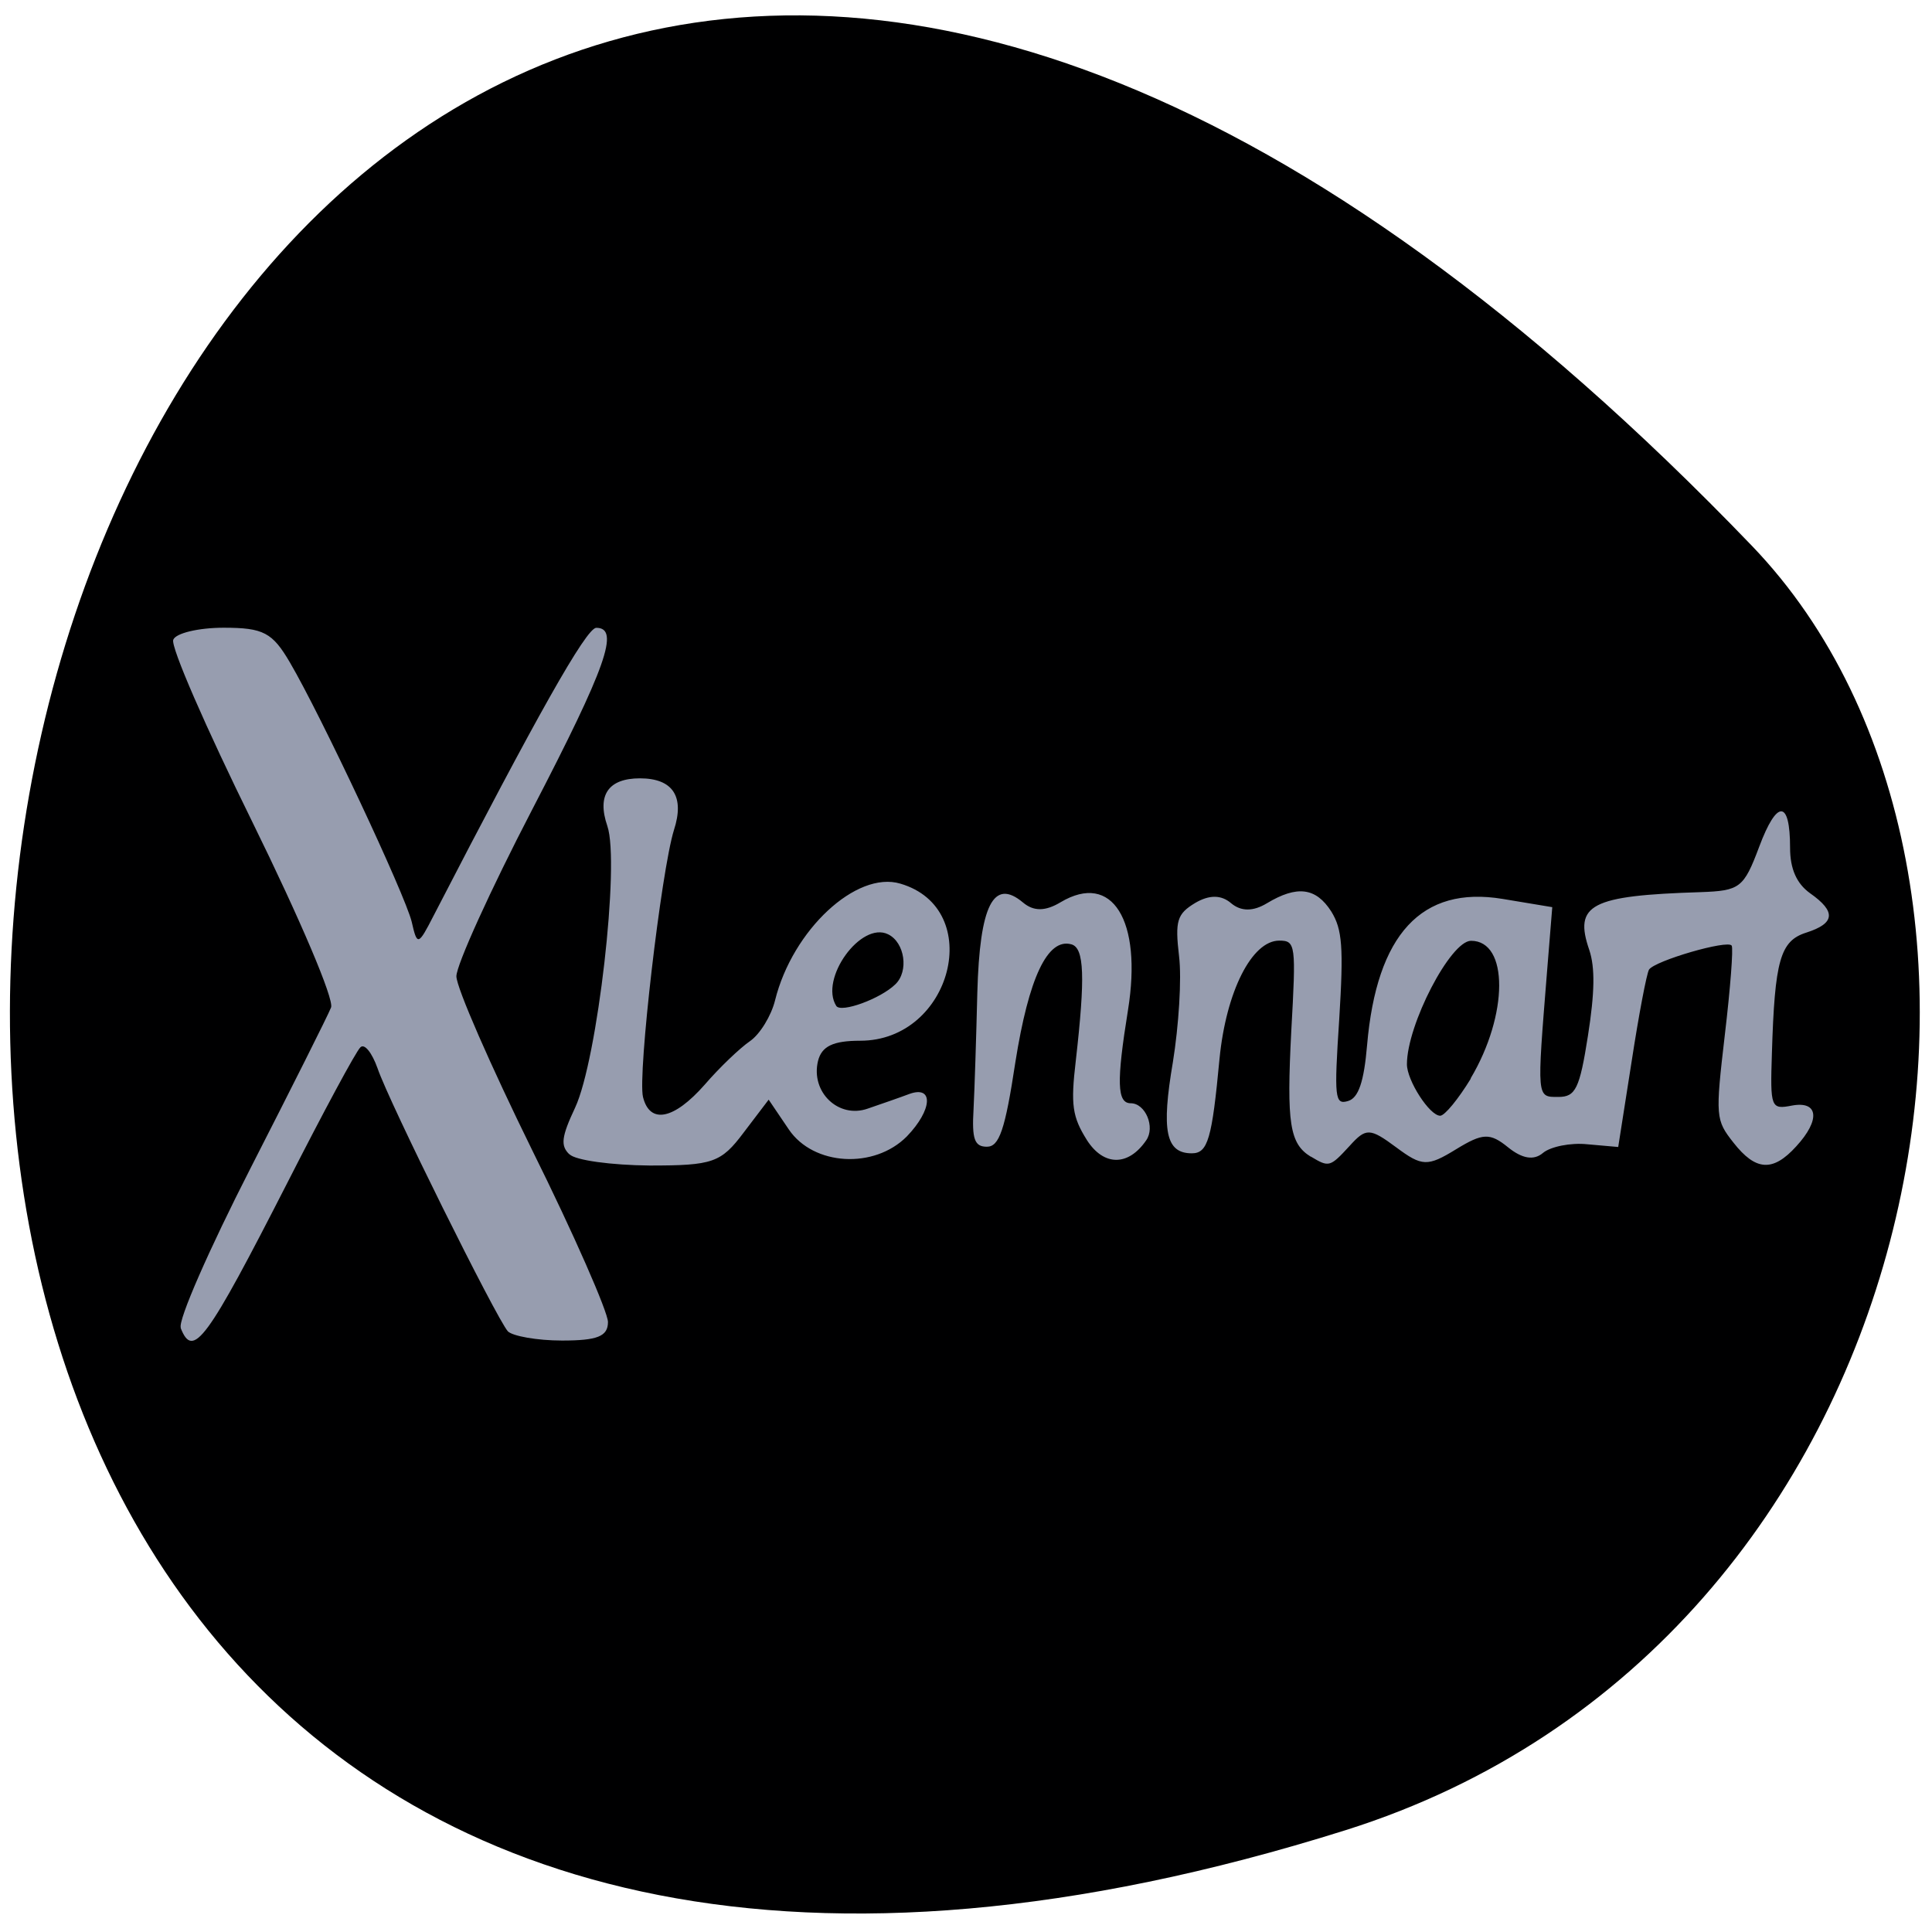 <svg xmlns="http://www.w3.org/2000/svg" viewBox="0 0 22 22"><path d="m 15.324 20.84 c -24.961 7.859 -16.184 -36.28 4.625 -14.625 c 3.621 3.766 2.109 12.504 -4.625 14.625" fill="#000001"/><path d="m 2.059 15.12 c -0.035 -0.082 0.324 -0.898 0.793 -1.816 c 0.469 -0.918 0.883 -1.742 0.918 -1.832 c 0.035 -0.094 -0.348 -0.996 -0.895 -2.109 c -0.527 -1.07 -0.934 -2 -0.902 -2.078 c 0.027 -0.074 0.285 -0.137 0.574 -0.137 c 0.453 0 0.555 0.055 0.754 0.395 c 0.355 0.605 1.309 2.637 1.387 2.953 c 0.063 0.277 0.074 0.273 0.25 -0.07 c 1.172 -2.27 1.738 -3.277 1.852 -3.277 c 0.27 0 0.117 0.438 -0.73 2.07 c -0.477 0.918 -0.863 1.77 -0.863 1.898 c 0 0.129 0.391 1.02 0.863 1.98 c 0.477 0.961 0.863 1.844 0.863 1.957 c 0 0.164 -0.121 0.211 -0.523 0.211 c -0.285 0 -0.563 -0.051 -0.617 -0.105 c -0.133 -0.152 -1.355 -2.613 -1.484 -2.996 c -0.063 -0.176 -0.148 -0.285 -0.195 -0.238 c -0.051 0.047 -0.422 0.738 -0.828 1.535 c -0.926 1.813 -1.078 2.02 -1.219 1.66 m 4.426 -1.977 c -0.102 -0.098 -0.09 -0.199 0.066 -0.531 c 0.254 -0.543 0.512 -2.785 0.367 -3.207 c -0.121 -0.352 0.012 -0.543 0.371 -0.543 c 0.375 0 0.512 0.207 0.387 0.59 c -0.145 0.469 -0.414 2.781 -0.352 3.039 c 0.078 0.313 0.352 0.258 0.703 -0.141 c 0.168 -0.195 0.402 -0.418 0.516 -0.496 c 0.113 -0.078 0.242 -0.289 0.285 -0.465 c 0.199 -0.801 0.926 -1.477 1.426 -1.328 c 0.973 0.285 0.59 1.789 -0.457 1.789 c -0.309 0 -0.438 0.063 -0.48 0.23 c -0.086 0.355 0.234 0.66 0.566 0.543 c 0.148 -0.051 0.363 -0.125 0.477 -0.168 c 0.277 -0.098 0.258 0.184 -0.031 0.484 c -0.371 0.375 -1.063 0.336 -1.344 -0.078 l -0.23 -0.34 l -0.285 0.375 c -0.258 0.344 -0.352 0.375 -1.07 0.375 c -0.434 -0.004 -0.848 -0.059 -0.914 -0.129 m 3.711 -1.934 c 0.156 -0.148 0.109 -0.477 -0.082 -0.57 c -0.309 -0.152 -0.785 0.508 -0.59 0.816 c 0.055 0.082 0.504 -0.082 0.672 -0.246 m 2.18 1.77 c -0.164 -0.262 -0.184 -0.398 -0.125 -0.898 c 0.109 -0.957 0.098 -1.289 -0.051 -1.328 c -0.27 -0.074 -0.484 0.379 -0.637 1.344 c -0.117 0.773 -0.184 0.961 -0.324 0.961 c -0.141 0 -0.172 -0.086 -0.152 -0.426 c 0.012 -0.234 0.031 -0.832 0.043 -1.328 c 0.027 -0.996 0.184 -1.309 0.52 -1.027 c 0.121 0.102 0.254 0.102 0.43 -0.004 c 0.586 -0.348 0.93 0.207 0.766 1.227 c -0.133 0.824 -0.125 1.063 0.031 1.063 c 0.168 0 0.281 0.273 0.176 0.422 c -0.203 0.297 -0.484 0.297 -0.676 -0.004 m 2.551 0.191 c -0.242 -0.148 -0.277 -0.379 -0.223 -1.43 c 0.055 -0.984 0.051 -1.031 -0.137 -1.031 c -0.313 0 -0.605 0.582 -0.68 1.344 c -0.086 0.918 -0.133 1.078 -0.316 1.078 c -0.297 0 -0.348 -0.258 -0.215 -1.039 c 0.066 -0.41 0.102 -0.949 0.07 -1.207 c -0.047 -0.402 -0.023 -0.48 0.184 -0.605 c 0.16 -0.094 0.297 -0.094 0.41 0.004 c 0.113 0.094 0.25 0.094 0.406 0 c 0.344 -0.207 0.559 -0.18 0.734 0.094 c 0.125 0.203 0.141 0.406 0.09 1.227 c -0.059 0.898 -0.051 0.977 0.102 0.93 c 0.117 -0.035 0.18 -0.219 0.215 -0.633 c 0.109 -1.266 0.621 -1.82 1.543 -1.668 l 0.566 0.094 l -0.059 0.727 c -0.117 1.461 -0.121 1.434 0.129 1.434 c 0.195 0 0.242 -0.094 0.336 -0.695 c 0.078 -0.496 0.082 -0.777 0.016 -0.977 c -0.18 -0.52 0.016 -0.621 1.266 -0.66 c 0.449 -0.016 0.492 -0.047 0.668 -0.516 c 0.203 -0.543 0.352 -0.539 0.352 0.012 c 0 0.238 0.074 0.406 0.227 0.516 c 0.301 0.211 0.285 0.344 -0.043 0.449 c -0.297 0.094 -0.359 0.316 -0.391 1.375 c -0.02 0.621 -0.012 0.641 0.23 0.594 c 0.301 -0.055 0.324 0.164 0.047 0.465 c -0.266 0.293 -0.461 0.281 -0.715 -0.043 c -0.203 -0.258 -0.207 -0.293 -0.098 -1.227 c 0.063 -0.531 0.098 -0.988 0.078 -1.016 c -0.043 -0.07 -0.875 0.172 -0.941 0.273 c -0.027 0.043 -0.117 0.516 -0.199 1.051 l -0.152 0.969 l -0.352 -0.031 c -0.191 -0.02 -0.418 0.027 -0.504 0.098 c -0.105 0.09 -0.238 0.066 -0.398 -0.063 c -0.207 -0.168 -0.289 -0.164 -0.594 0.023 c -0.324 0.199 -0.387 0.195 -0.68 -0.023 c -0.301 -0.223 -0.344 -0.223 -0.531 -0.016 c -0.223 0.242 -0.234 0.246 -0.441 0.121 m 1.82 -0.891 c 0.43 -0.723 0.434 -1.566 0.004 -1.566 c -0.234 0 -0.73 0.957 -0.73 1.406 c 0 0.184 0.258 0.586 0.379 0.586 c 0.051 0 0.207 -0.191 0.348 -0.422" fill="#979daf"/></svg>